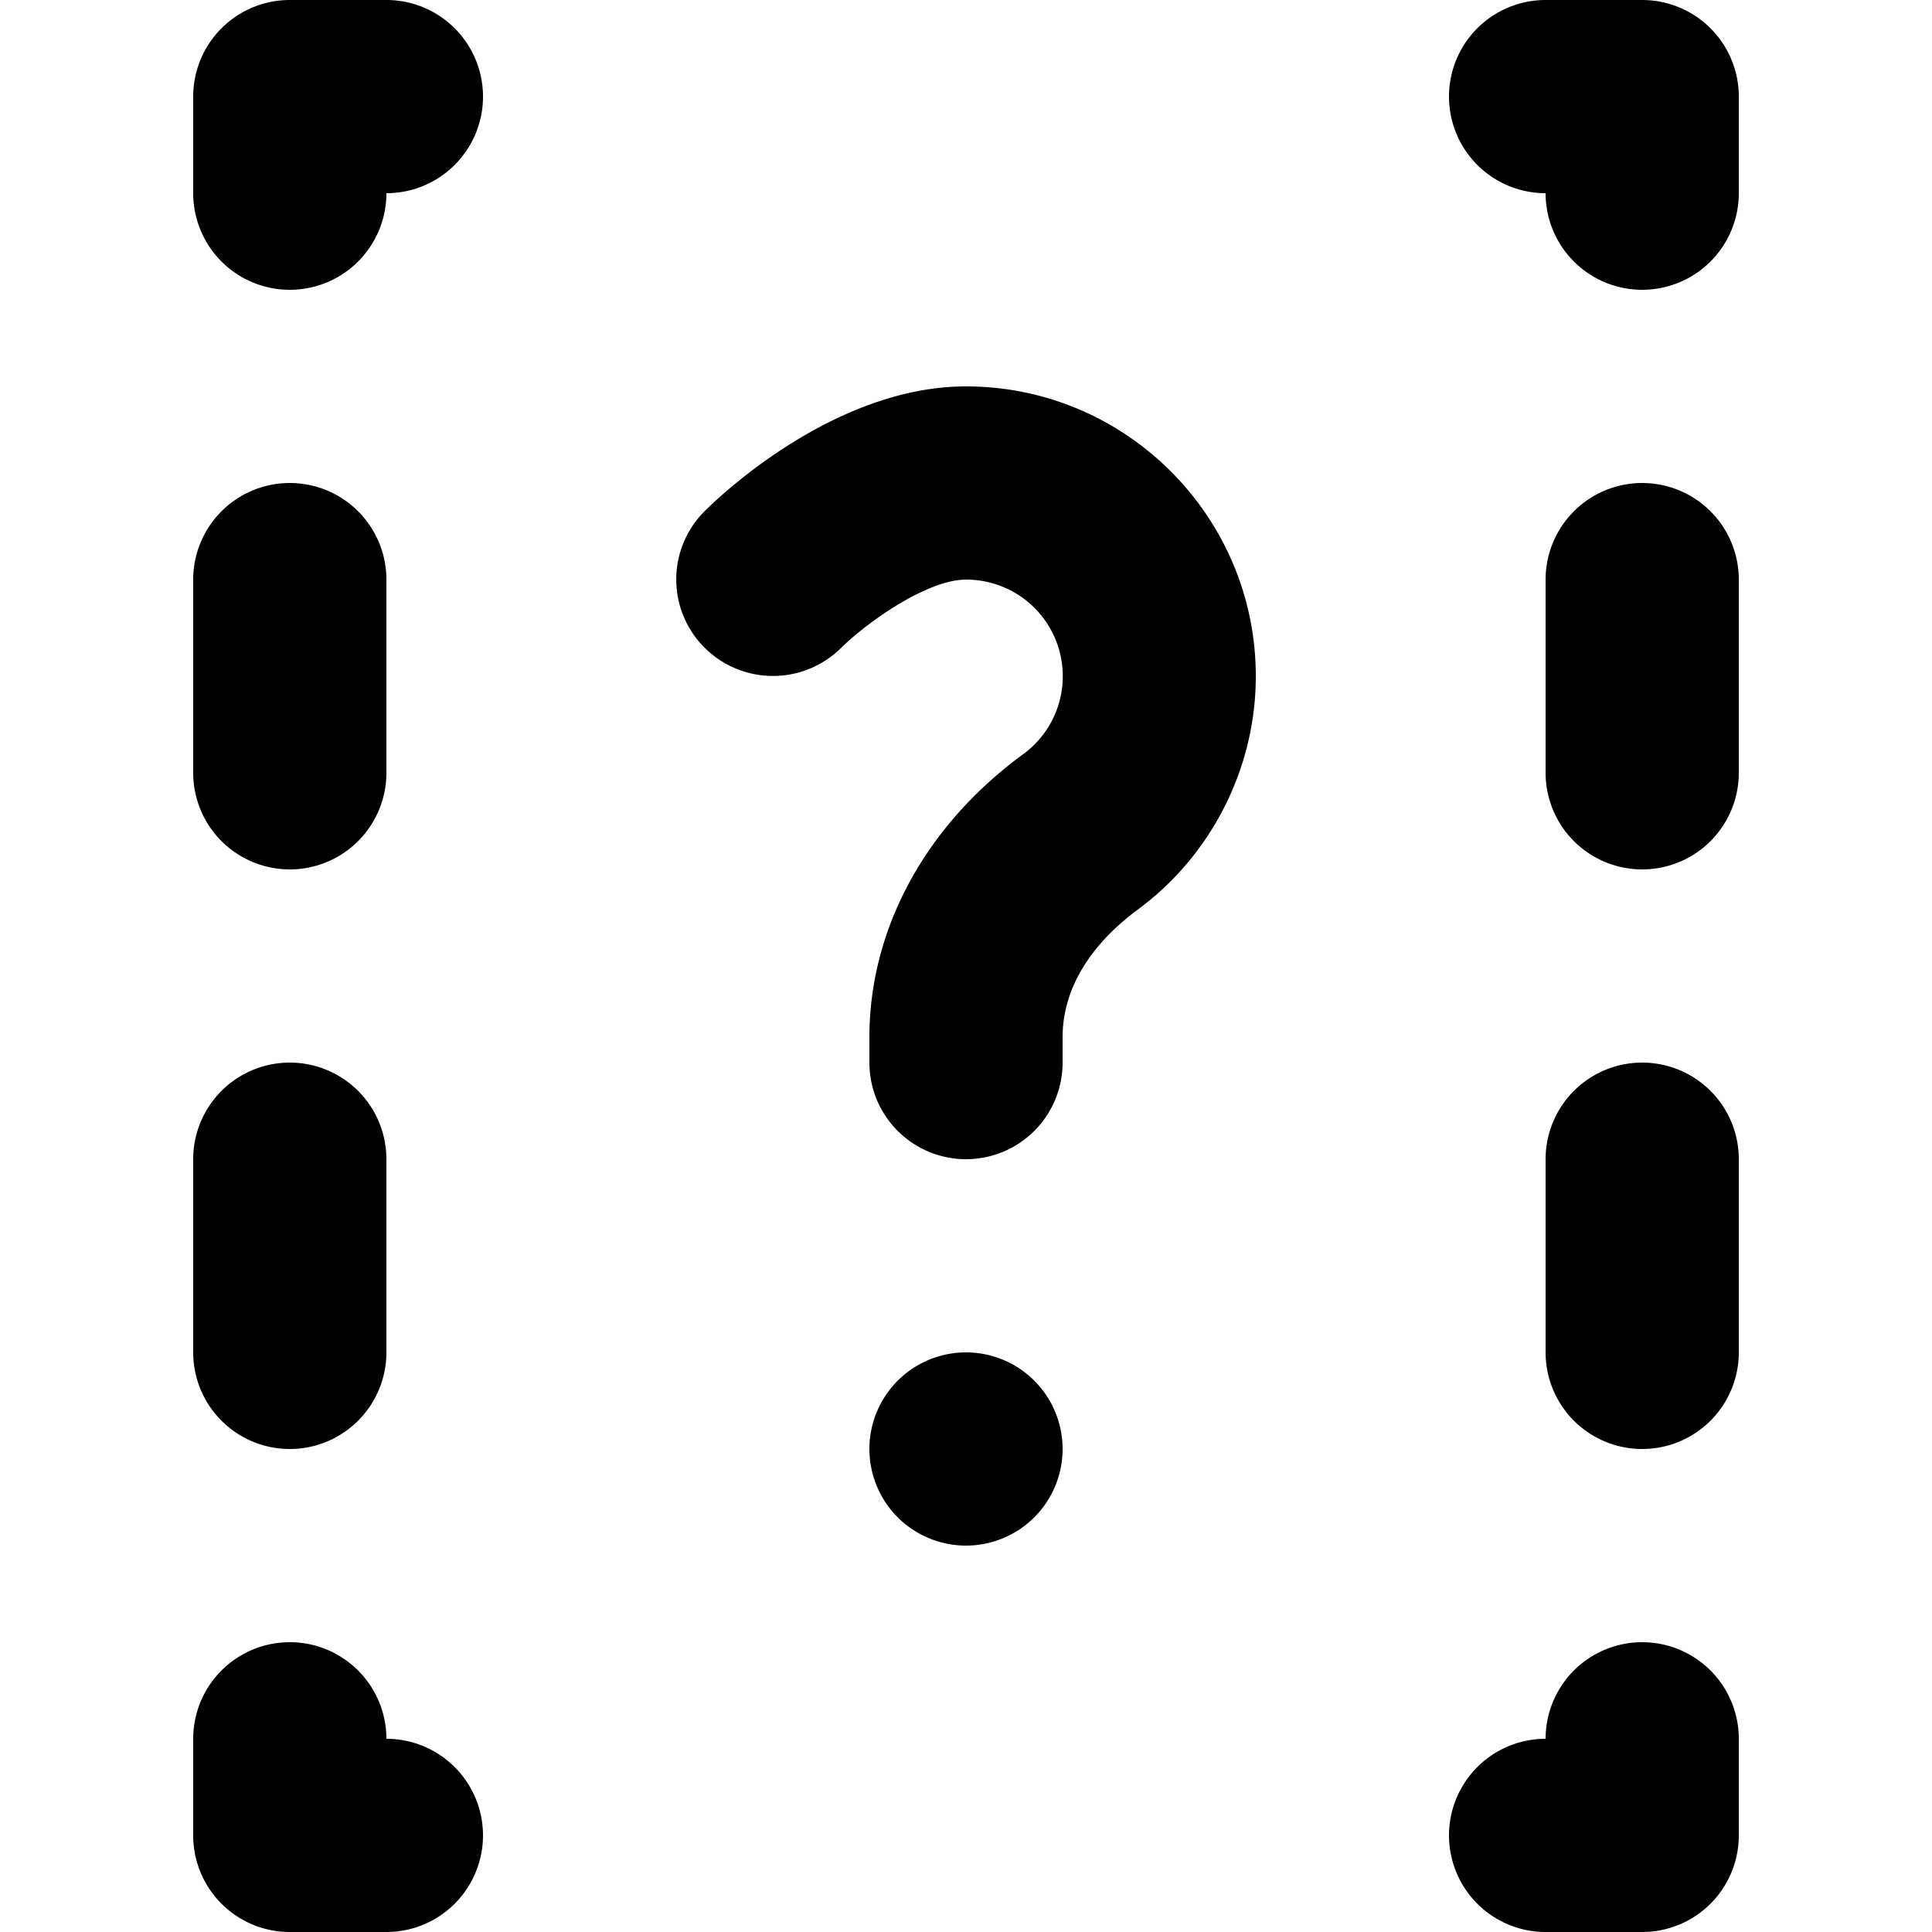 <svg xmlns="http://www.w3.org/2000/svg" viewBox="0 0 20 20"><path d="M4 0a1 1 0 1 1 0 2 1 1 0 1 1-2 0V1a1 1 0 0 1 1-1h1zm13 0a1 1 0 0 1 1 1v1a1 1 0 1 1-2 0 1 1 0 1 1 0-2h1zm0 17a1 1 0 0 1 1 1v1a1 1 0 0 1-1 1h-1a1 1 0 1 1 0-2 1 1 0 0 1 1-1zM4 18a1 1 0 1 1 0 2H3a1 1 0 0 1-1-1v-1a1 1 0 1 1 2 0zm-1-3a1 1 0 0 1-1-1v-2a1 1 0 1 1 2 0v2a1 1 0 0 1-1 1zm0-6a1 1 0 0 1-1-1V6a1 1 0 1 1 2 0v2a1 1 0 0 1-1 1zm14 2a1 1 0 0 1 1 1v2a1 1 0 1 1-2 0v-2a1 1 0 0 1 1-1zm0-6a1 1 0 0 1 1 1v2a1 1 0 1 1-2 0V6a1 1 0 0 1 1-1zm-7 9a1 1 0 1 1 0 2 1 1 0 1 1 0-2zm0-10c1.654 0 3 1.346 3 3 0 .951-.459 1.856-1.227 2.42-.289.213-.773.664-.773 1.317V11a1 1 0 1 1-2 0v-.263c0-1.121.58-2.189 1.591-2.929A1 1 0 0 0 10 6c-.392 0-1.005.424-1.296.71a1.002 1.002 0 0 1-1.412-.007.997.997 0 0 1 .001-1.41C7.425 5.16 8.625 4 10 4z"/></svg>